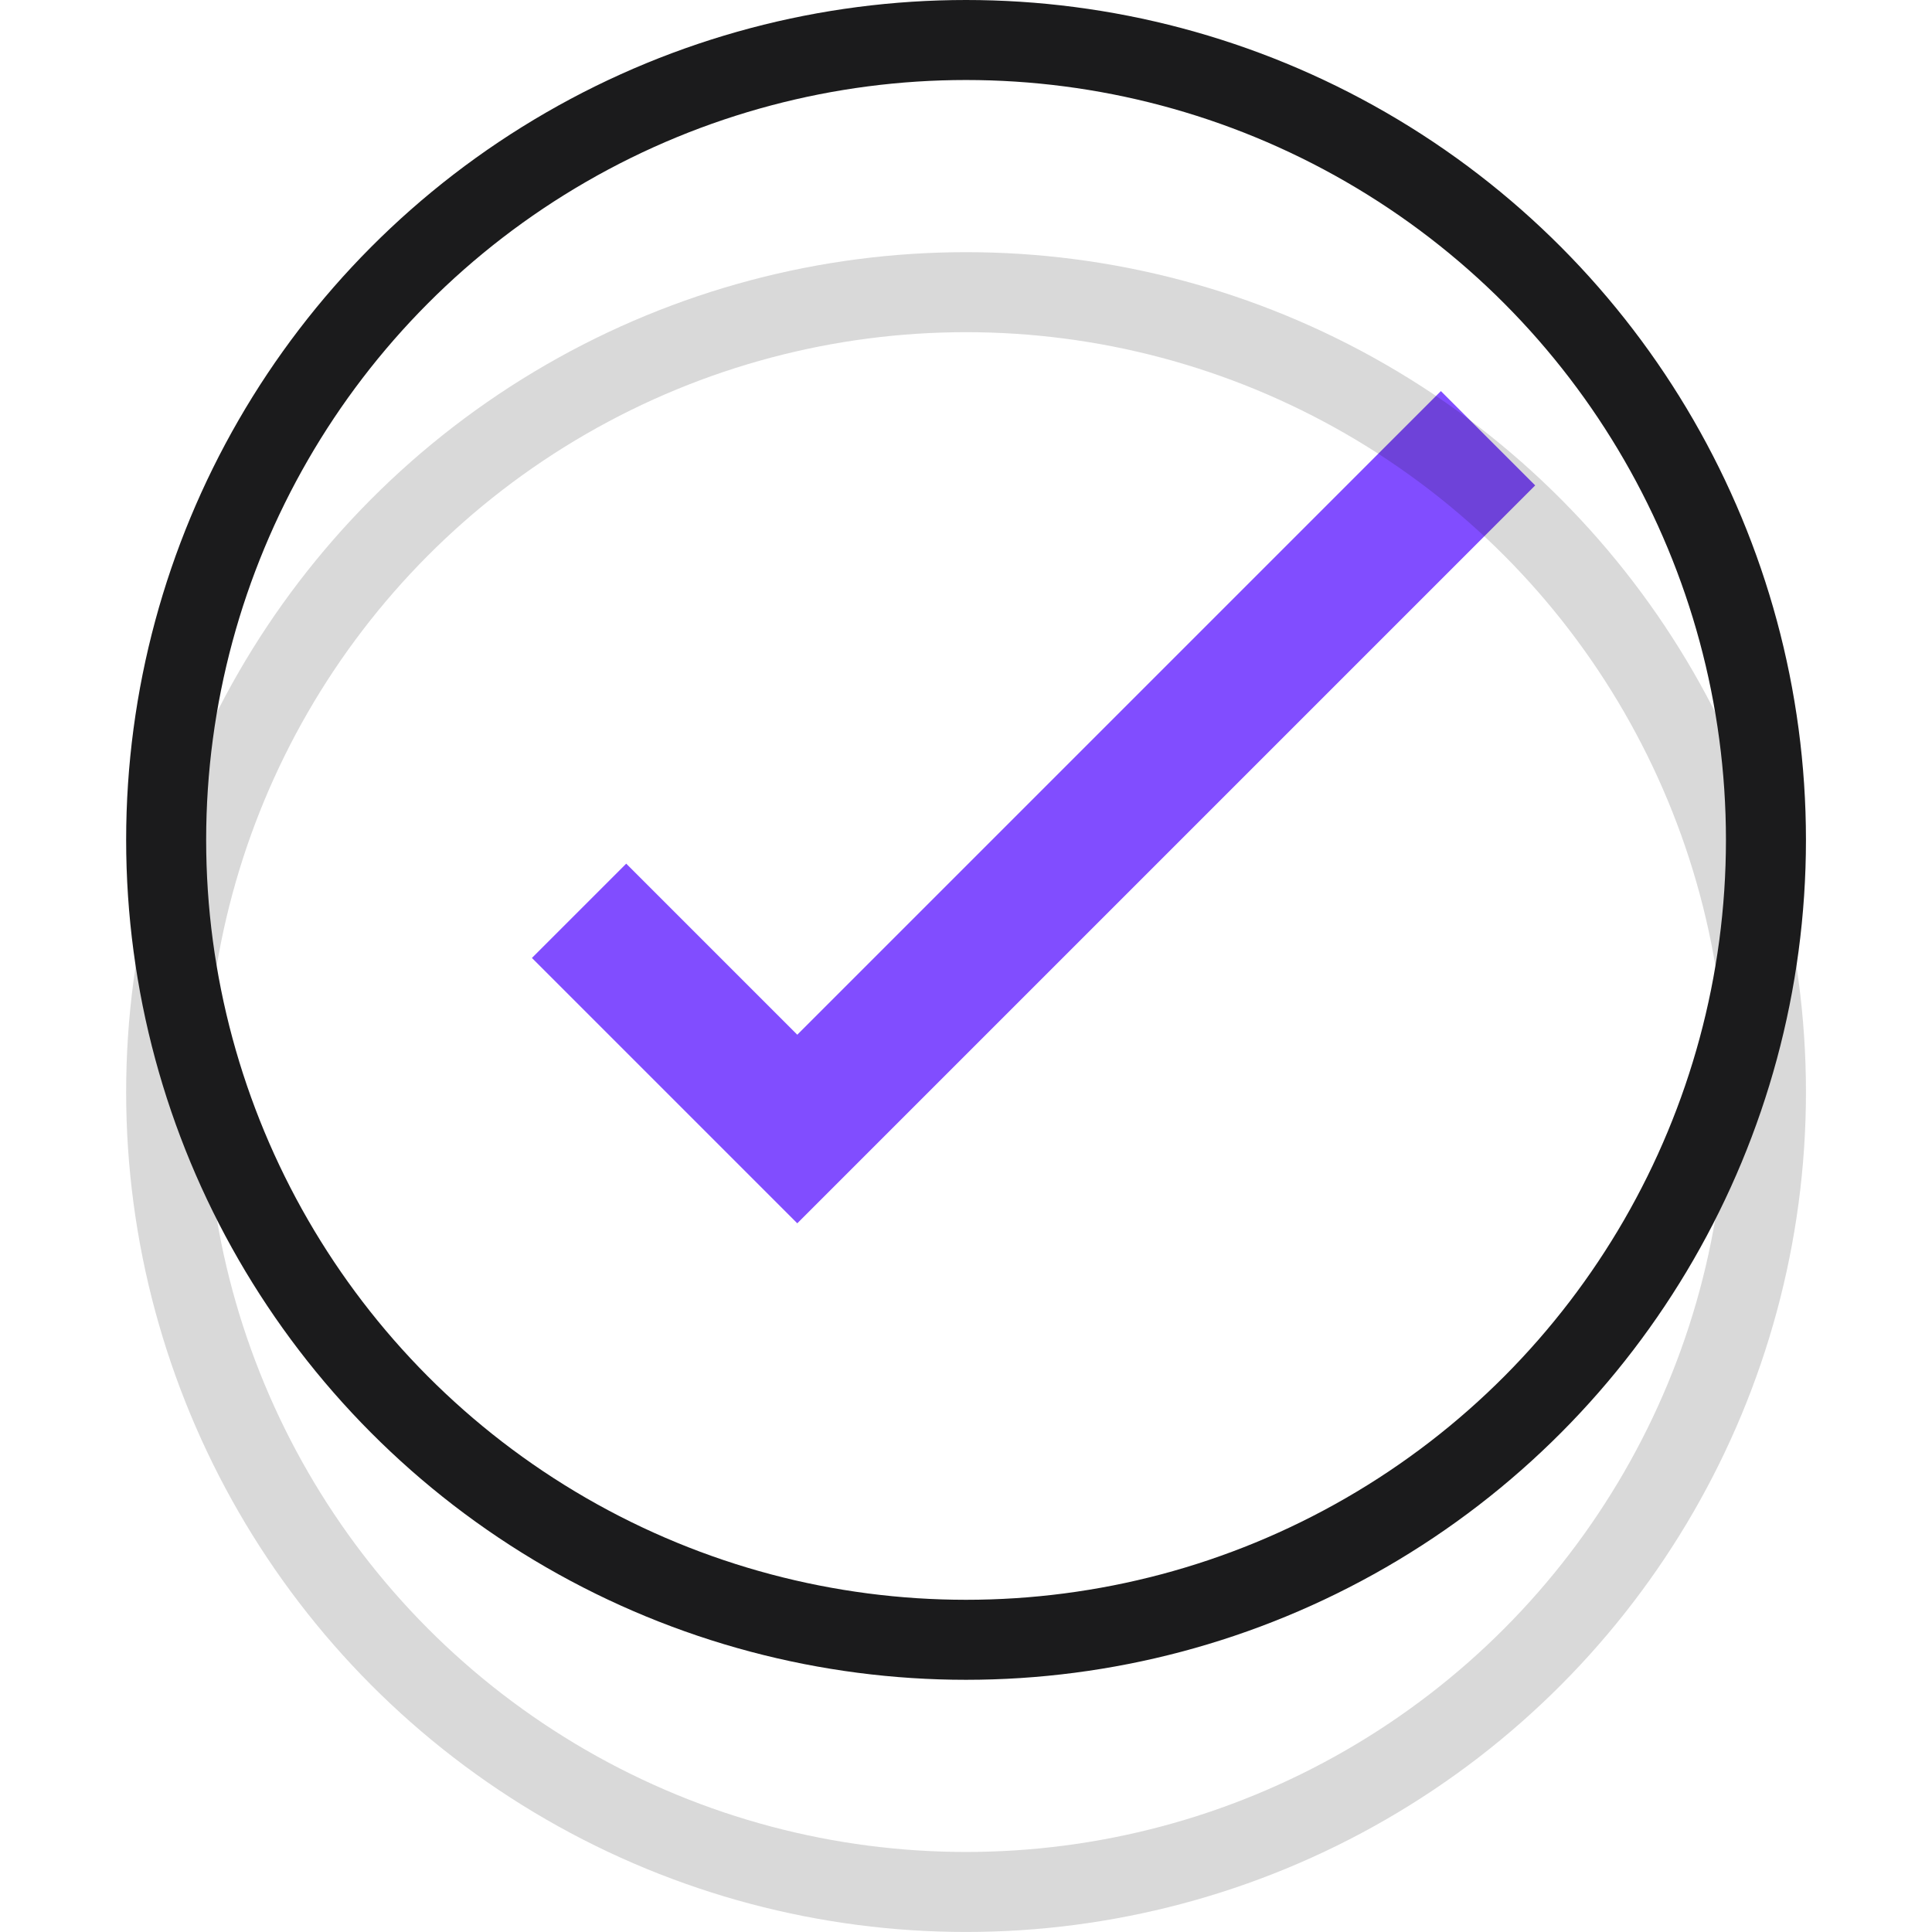 <?xml version="1.0" encoding="utf-8"?>

<svg width="800px" height="800px" viewBox="-4.73 0 72.44 72.44" xmlns="http://www.w3.org/2000/svg">
  <g id="Group_11" data-name="Group 11" transform="translate(-482.502 -412.731)">
    <path id="Path_25" data-name="Path 25" d="M533.566,429.163l-25.9,25.9-8.182-8.182" fill="none" stroke="#814dff" stroke-miterlimit="10" stroke-width="5"/>
    <g id="Group_9" data-name="Group 9" opacity="0.15">
      <circle id="Ellipse_17" data-name="Ellipse 17" cx="29.992" cy="29.992" r="29.992" transform="translate(484.002 423.686)" fill="none" stroke="#000000" stroke-linecap="round" stroke-miterlimit="10" stroke-width="3"/>
    </g>
    <g id="Group_10" data-name="Group 10">
      <circle id="Ellipse_18" data-name="Ellipse 18" cx="29.992" cy="29.992" r="29.992" transform="translate(484.002 414.231)" fill="none" stroke="#1b1b1c" stroke-miterlimit="10" stroke-width="3"/>
    </g>
  </g>
</svg>